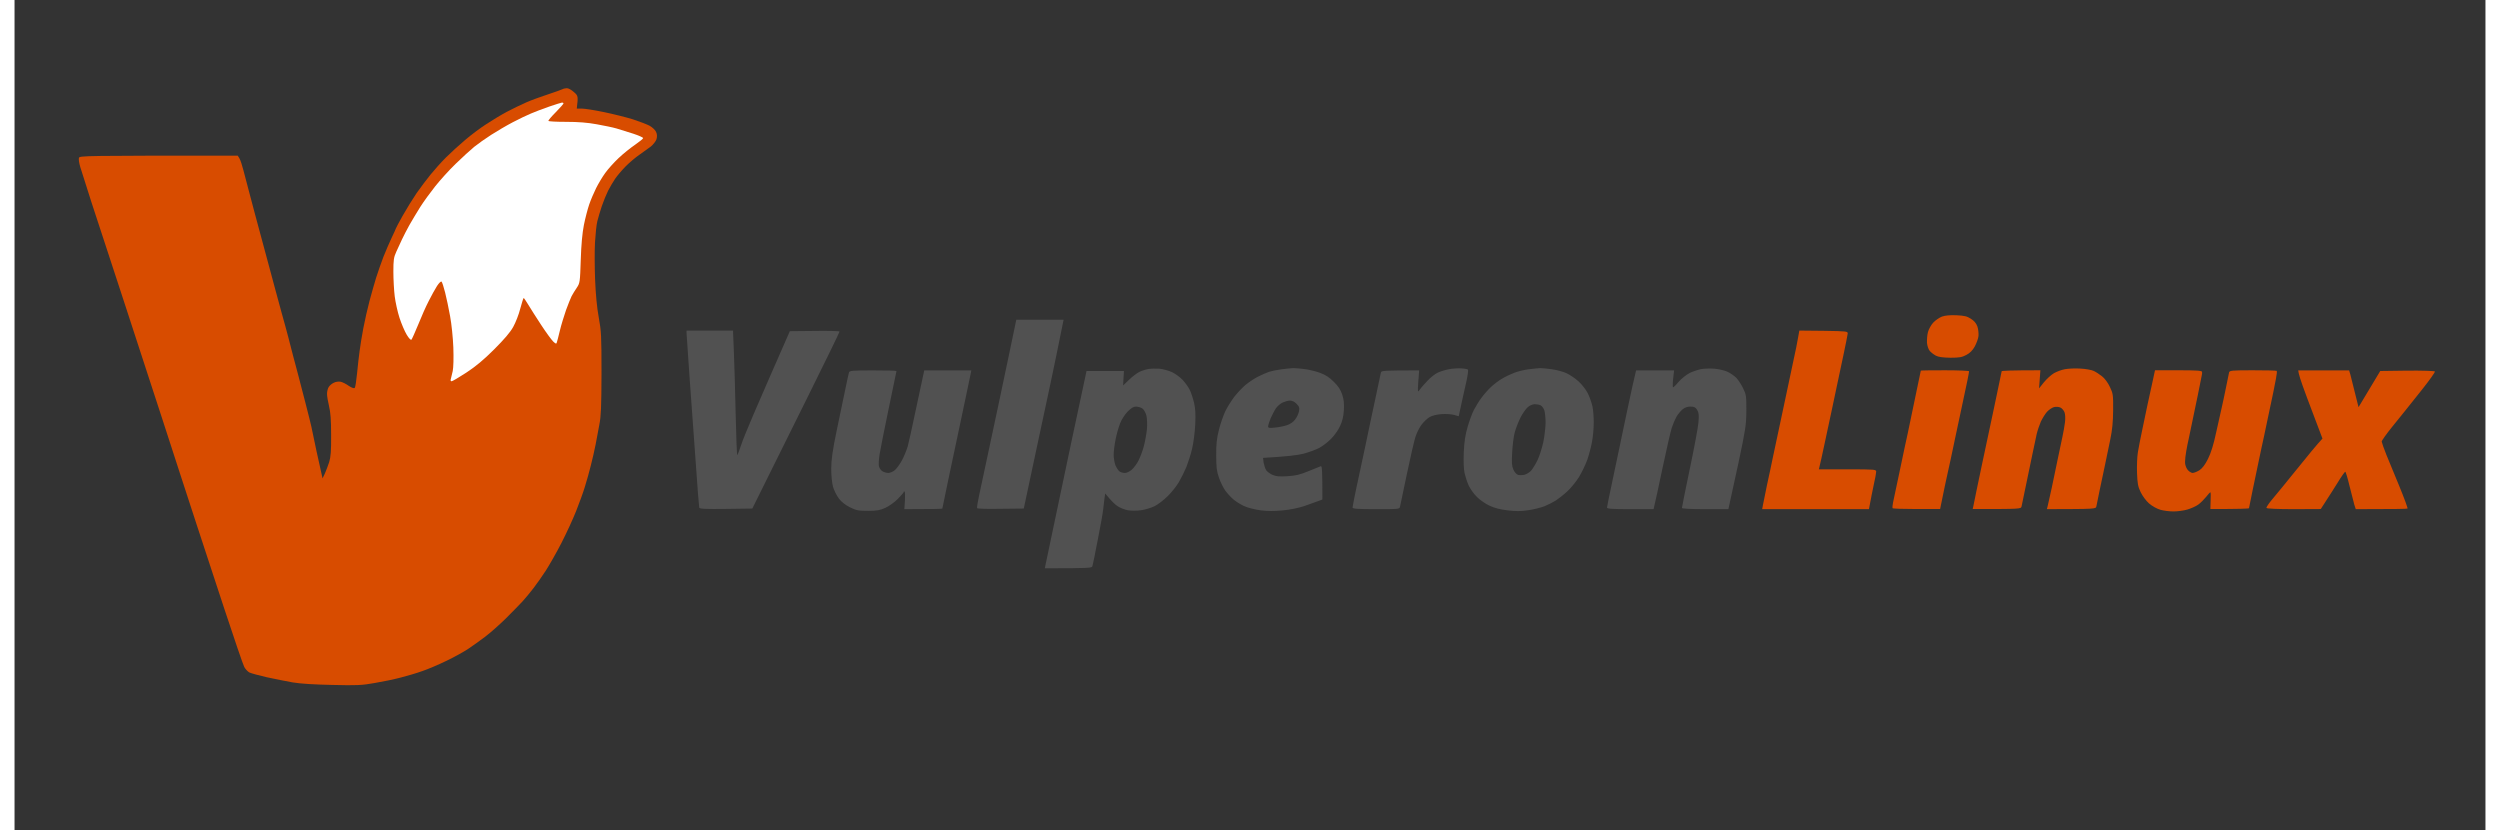 <svg version="1.2" xmlns="http://www.w3.org/2000/svg" viewBox="0 0 2048 688" width="256" height="85">
	<rect x="0" y="0" width="2048" height="688" fill="#333333" stroke="none"/>
	<title>archlinux-logo-text</title>
	<style>
		.s0 { fill: #d84c00 } 
		.s1 { fill: #ffffff } 
		.s2 { fill: #515151 } 
	</style>
	<g id="vulperon-logo-text">
		<path id="Path 0" class="s0" d="m454 74c-0.8 0.4-6 2.3-11.5 4.1-5.5 1.8-13.6 4.7-18 6.6-4.4 1.9-11.8 5.5-16.5 8-4.7 2.5-12.3 7.1-17 10.2-4.7 3-12.6 8.9-17.5 13.1-4.9 4.1-12.1 10.7-16 14.6-3.9 3.9-9.5 10.2-12.6 14-3.1 3.8-8.3 10.7-11.6 15.4-3.2 4.7-8.4 13.1-11.6 18.8-3.1 5.6-5.7 10.4-5.7 10.7 0 0.3-1.5 3.5-3.3 7.3-1.8 3.7-4.9 11-7 16.2-2 5.2-4.7 13.1-6.1 17.5-1.3 4.4-3.8 12.9-5.4 19-1.6 6.1-3.9 16.2-5.1 22.5-1.2 6.3-2.6 14.9-3.1 19-0.6 4.1-1.5 12.4-2.1 18.5-0.6 6.1-1.4 11.4-1.9 12-0.6 0.6-2.4 0-5-1.7-2.2-1.6-5.2-3.1-6.8-3.4-1.5-0.3-4 0-5.5 0.8-1.6 0.7-3.5 2.3-4.3 3.6-0.8 1.2-1.4 3.8-1.4 5.7 0 1.9 0.8 6.5 1.7 10.3 1.2 4.9 1.7 11.2 1.7 23.7 0.1 13.3-0.3 18.2-1.6 22.5-1 3-2.6 7.3-3.6 9.5l-1.9 4c-1.1-4.6-3-13.4-5-22.5-1.9-9.1-3.9-18.3-4.3-20.5-0.5-2.2-2.7-11.2-5-20-2.3-8.8-5-19.4-6.1-23.5-1.1-4.1-2.9-10.9-4-15-1.1-4.1-2.9-11.1-4-15.5-1.2-4.4-3.6-13.6-5.6-20.5-1.9-6.9-4.3-15.7-5.3-19.5-1-3.8-2.9-11.1-4.3-16-1.3-4.9-4.1-15.3-6.2-23-2.1-7.7-4.8-18.1-6.2-23-1.3-4.9-3.5-13.3-4.9-18.5-1.4-5.2-3.5-13.1-4.6-17.5-1.1-4.4-2.6-9-3.4-10.2l-1.4-2.3c-127 0-131 0.1-131.6 1.8-0.4 0.9 0.1 4.4 1.1 7.7 1 3.3 5.1 16.3 9.2 29 4.1 12.7 9.4 28.8 11.8 36 2.3 7.2 9 27.6 14.9 45.5 5.8 17.9 14 42.9 18.1 55.5 4.1 12.6 10.5 32.2 14.2 43.5 3.6 11.3 9.6 29.7 13.3 41 3.7 11.3 10.5 32 15 46 4.6 14 14.9 45.5 23 70 8.1 24.5 15.4 46 16.4 47.8 0.9 1.7 2.8 3.8 4.3 4.6 1.6 0.7 8 2.5 14.3 3.9 6.3 1.4 16 3.3 21.5 4.3 6.5 1.1 18.1 1.8 33 2.1 20.2 0.5 24.5 0.3 35-1.6 6.6-1.1 16.3-3.1 21.5-4.5 5.2-1.3 13.3-3.7 18-5.4 4.7-1.6 13.7-5.4 20-8.5 6.3-3 14.4-7.5 18-9.9 3.6-2.4 9.9-6.9 14-10 4.1-3.1 11.8-9.9 17-15 5.2-5.2 11.5-11.6 14-14.3 2.5-2.8 6.6-7.7 9.1-11 2.6-3.3 7.1-9.8 10.2-14.5 3-4.7 8.9-15 13-23 4.1-8 9.6-19.9 12.2-26.5 2.6-6.6 5.9-15.6 7.2-20 1.4-4.4 3.6-12.3 4.9-17.5 1.4-5.2 3.1-13.1 4-17.5 0.8-4.4 2.2-11.8 3.1-16.5 1.4-6.9 1.7-14.9 1.8-42.5 0-31.3-0.2-35-2.3-46.5-1.5-8.1-2.5-18.9-3-31-0.4-10.2-0.5-24.1-0.1-31 0.4-6.9 1.2-14.7 1.9-17.5 0.7-2.7 2.3-8.4 3.7-12.5 1.4-4.1 3.8-10 5.3-13 1.6-3 4.1-7.4 5.7-9.7 1.5-2.3 5.5-7 8.8-10.4 3.3-3.3 8.5-7.7 11.5-9.7 3-2.1 7.2-5.1 9.3-6.7 2.1-1.7 4.2-4.4 4.8-6.2 0.6-2.3 0.5-4.1-0.4-6-0.6-1.5-3-3.7-5.2-5-2.2-1.2-8.5-3.6-14-5.4-5.5-1.7-16.3-4.4-24-6-7.7-1.6-15.9-2.9-18.3-2.9h-4.2c1.2-10.3 1.2-10.6-2.4-13.7-2-1.8-4.6-3.3-5.9-3.2-1.2 0-2.9 0.4-3.7 0.9zm1143.5 188.4c-2.2 0.9-5.5 3.1-7.3 5.1-1.7 1.9-3.7 5.4-4.3 7.8-0.6 2.3-0.9 6.3-0.8 8.8 0.3 2.8 1.2 5.5 2.4 6.9 1.1 1.2 3.3 2.9 5 3.8 2.1 1.1 5.7 1.6 12 1.7 7.5 0 9.7-0.4 13.2-2.3 2.9-1.5 5.2-3.7 7-7 1.4-2.6 2.9-6.5 3.1-8.7 0.2-2.2-0.2-5.8-0.9-7.9-1-2.7-2.7-4.7-5.4-6.4-3.2-2.1-5.5-2.6-12-2.9q-8-0.3-12 1.1zm-119.3 17.8c-0.6 3.5-2.2 11.7-3.7 18.3-1.4 6.6-3 14-3.5 16.5-0.5 2.5-2.1 9.9-3.5 16.5-1.4 6.6-3.7 17.4-5.1 24-1.4 6.6-3.6 16.9-4.9 23-1.2 6.1-3.5 16.6-5 23.5-1.4 6.9-2.9 14.2-3.3 16.3l-0.7 3.7h88.5c1.6-8.9 3-15.4 4-20.3 1.1-4.8 2-9.6 2-10.7 0-1.9-0.7-2-23.8-2h-23.7c1.1-4.3 3-13.1 5-22.5 2-9.4 4.8-22.2 6.1-28.5 1.4-6.3 3.1-14.6 3.9-18.5 0.8-3.9 3.1-14.6 5.1-24 2-9.4 3.7-17.9 3.8-19 0.1-1.9-0.6-2-20-2.3l-20.1-0.2zm221.3 25.8c-2.8 0.5-6.9 2-9.3 3.4-2.3 1.4-6 4.8-8.2 7.5l-4 5 1.1-15c-24.9 0-32.1 0.4-32.1 0.8 0 0.4-1 5-2.1 10.2-1.1 5.3-3.1 14.7-4.4 21-1.3 6.4-3.6 16.9-5 23.5-1.4 6.6-3.7 17.2-5 23.5-1.3 6.4-3.4 16-4.5 21.5-1.1 5.5-2.3 11-2.5 12.3l-0.5 2.2c39.9 0 40 0 40.5-2.2 0.2-1.3 1.8-9 3.6-17.3 1.7-8.2 4.1-19.9 5.4-26 1.2-6 2.8-13.4 3.5-16.5 0.7-3 2.3-7.7 3.5-10.5 1.3-2.7 3.6-6.4 5.1-8.1 1.6-1.7 4.2-3.5 5.9-3.9 1.7-0.4 3.9-0.2 5.2 0.4 1.3 0.6 2.8 2.4 3.4 3.9 0.6 1.6 0.8 5 0.4 8.2-0.4 3.1-1.3 8.5-2.1 12-0.8 3.6-2.5 11.9-3.9 18.5-1.3 6.6-3.6 17.4-5 24-1.4 6.6-2.9 13.3-3.3 14.8l-0.7 2.8c40.4-0.1 40.5-0.1 41-2.3 0.2-1.3 1.4-6.8 2.5-12.3 1.2-5.5 2.8-13.3 3.7-17.5 0.8-4.1 1.9-9 2.3-11 0.4-1.9 1.8-8.4 3-14.5 1.7-8 2.3-14.6 2.4-24.5 0.1-12.7-0.1-13.8-2.7-19.2-1.5-3.3-4.3-7.1-6.5-8.8-2-1.6-5.2-3.7-7-4.5-1.7-0.8-6.7-1.7-11-1.9-4.2-0.3-10 0-12.7 0.5zm-119.5 1.2c0 0.1-1.6 7.9-3.6 17.2-1.9 9.4-4.2 20.4-5.1 24.5-0.8 4.2-1.9 9.1-2.3 11-0.4 2-1.5 6.9-2.4 11-0.8 4.2-2.7 12.9-4.1 19.5-1.4 6.6-3.1 14.3-3.6 17-0.6 2.8-1.5 6.8-1.9 9-0.5 2.2-0.6 4.4-0.4 4.8 0.2 0.4 9.2 0.7 19.9 0.7h19.5c2.4-12 3.5-17.3 4-19.5 0.5-2.2 1.6-7.1 2.4-11 0.9-3.8 3.6-16.4 6-28 2.5-11.5 5.5-25.5 6.6-31 1.2-5.5 2.8-13.1 3.6-17 0.8-3.8 1.4-7.3 1.4-7.7 0-0.4-9-0.8-20-0.8-11 0-20 0.1-20 0.3zm192.1 9c-1.1 5.1-3 13.7-4.2 19.2-1.1 5.5-3.2 15.2-4.5 21.5-1.4 6.4-2.9 14.5-3.5 18-0.6 3.6-0.9 11.3-0.7 17 0.3 8.7 0.8 11.5 3 16 1.5 3.1 4.5 7.2 6.9 9.3 2.5 2.2 6.6 4.5 9.4 5.3 2.7 0.8 7.7 1.4 11 1.4 3.3 0 8.5-0.7 11.5-1.6 3-0.9 7.1-2.7 9-4.1 1.9-1.4 4.8-4.3 6.5-6.4 1.6-2.1 3.2-3.8 3.5-3.8 0.3-0.1 0.4 3.1 0.2 6.9l-0.2 7c24.8 0 32-0.3 32-0.7 0-0.4 1.4-7.3 3.1-15.3 1.6-7.9 3.7-17.8 4.6-22 0.8-4.1 1.9-9 2.3-11 0.4-1.9 1.5-6.8 2.4-11 0.8-4.1 2.7-12.9 4.1-19.5 1.4-6.6 3-14.2 3.6-17 0.6-2.7 1.6-7.8 2.2-11.3 0.7-3.4 1-6.5 0.7-6.7-0.3-0.3-9.2-0.5-19.8-0.5-17.4 0-19.3 0.2-19.7 1.8-0.2 0.9-1.4 6.5-2.5 12.2-1.2 5.8-2.7 13.2-3.5 16.5-0.7 3.3-2.8 12.8-4.7 21-2.2 10.4-4.4 17.2-6.8 22q-3.5 7-7 9.3c-1.9 1.2-4.5 2.3-5.8 2.3-1.2-0.1-3.1-1.3-4.2-2.8-1.2-1.6-2.1-4.3-2-6.3 0-1.9 0.4-5.9 1-9 0.5-3 1.4-7.5 2-10 0.5-2.4 1.7-7.8 2.5-12 0.8-4.1 1.9-9.5 2.5-12 0.5-2.4 1.7-7.8 2.5-12 0.8-4.1 1.9-9.5 2.4-12 0.5-2.4 1-4.9 1.1-5.5 0.1-0.5 0.2-1.5 0.1-2.2-0.1-1-4.7-1.3-19.5-1.3h-19.5zm121.2-6.5c0.3 1.5 1.7 5.9 3.1 9.8 1.3 3.8 5.6 15.3 9.5 25.5l7 18.5c-4.3 4.6-12.5 14.5-20.9 25-8.4 10.4-17.7 21.8-20.6 25.2-3 3.5-5.1 6.7-4.9 7.3 0.3 0.6 8.9 1 22.8 1l22.2-0.1c6.8-10.4 11.2-17.4 14.2-22.2 2.9-4.8 5.7-8.7 6.1-8.7 0.4 0 2 5.3 3.5 11.7 1.6 6.5 3.4 13.5 4 15.6l1.2 3.7c32.7 0 42.5-0.2 42.9-0.5 0.3-0.3-2.6-8.3-6.5-17.8-3.9-9.5-8.8-21.5-11-26.7-2.1-5.2-3.8-10.2-3.9-11 0-0.8 3.7-6 8.1-11.5 4.5-5.5 9.5-11.8 11.3-14 1.7-2.1 8.1-10.2 14.2-17.8 6.1-7.7 10.8-14.3 10.5-14.8-0.3-0.5-10.6-0.8-23-0.7l-22.3 0.3c-10.7 17.8-14.8 24.6-15.9 26.5l-2.1 3.5c-4.4-17.8-6.1-24.7-6.7-26.8l-1.1-3.7h-42.2z"/>
		<path id="Path 1" class="s1" d="m443 88.4c-5.2 1.8-12 4.4-15 5.7-3 1.2-9.8 4.5-15 7.2-5.2 2.7-13.3 7.5-18 10.5-4.7 3-11 7.5-14 9.9-3 2.5-10 8.8-15.4 14.1-5.5 5.3-13.1 13.8-17 18.7-3.9 4.9-9.5 12.6-12.3 17-2.8 4.4-6.8 11.2-9 15-2.1 3.8-4.9 9.2-6.2 12-1.3 2.7-3.4 7.4-4.7 10.2-2.1 4.6-2.4 6.9-2.4 16.5 0 6.2 0.5 15.4 1.1 20.3 0.6 4.9 2.4 13.1 4 18 1.6 4.9 4.3 11.2 6 14 1.9 3.1 3.4 4.6 3.9 4 0.5-0.6 3-6.2 5.6-12.5 2.5-6.3 6.4-15.1 8.7-19.5 2.2-4.4 5.3-10 6.9-12.5 1.8-2.7 3.3-4.1 3.8-3.5 0.5 0.6 1.8 4.6 2.9 9 1.1 4.4 3 13.2 4.1 19.5 1.2 6.3 2.4 18 2.7 26 0.3 8.8 0.1 16.5-0.5 19.5-0.6 2.7-1.3 5.8-1.6 6.7-0.4 1.1-0.1 1.8 0.7 1.8 0.6 0 6.1-3.2 12.2-7.2 7.8-5.1 14.5-10.7 23.1-19.3 8.1-8.1 13.3-14.1 15.7-18.5 2-3.6 4.7-10.4 5.9-15.3 1.3-4.8 2.5-8.7 2.8-8.7 0.3 0 2 2.6 3.9 5.7 1.9 3.2 6.7 10.7 10.7 16.8 4 6.1 8.4 12.1 9.8 13.5 2.1 2 2.7 2.2 3 1 0.3-0.8 1.5-5.3 2.6-10 1.1-4.7 3.5-12.3 5.1-17 1.7-4.7 3.8-9.8 4.6-11.5 0.9-1.7 2.8-4.8 4.3-7 2.6-3.9 2.7-4.5 3.3-23 0.4-12.8 1.3-22.3 2.6-29 1.1-5.5 3.1-13.2 4.4-17 1.3-3.8 3.9-9.9 5.7-13.5 1.8-3.6 5.1-9.2 7.5-12.5 2.3-3.3 7.4-8.9 11.2-12.5 3.8-3.6 9.9-8.5 13.6-11 3.6-2.5 6.7-5 6.7-5.5 0-0.6-3.7-2.2-8.2-3.7-4.6-1.5-10.8-3.4-13.8-4.3-3-0.9-10.4-2.4-16.5-3.5-7.6-1.4-15.4-2-25.2-2-7.9 0-14.5-0.3-14.8-0.8-0.2-0.4 2.5-3.6 6.1-7.2 3.5-3.6 6.4-6.8 6.4-7.3 0-0.4-0.6-0.7-1.2-0.7-0.7 0.1-5.6 1.6-10.8 3.4z"/>
		<path id="Path 2" fill-rule="evenodd" class="s2" d="m830.3 265h39.2l-2.7 13.3c-1.4 7.2-5.1 24.9-8.1 39.2-3.1 14.3-7.8 36.8-10.7 50-2.8 13.2-6.5 30.7-11.5 54l-19 0.2c-10.5 0.2-19.3 0-19.6-0.5-0.4-0.4 0.4-5.2 1.6-10.7 1.2-5.5 4.8-22.1 7.9-37 3.2-14.9 6.8-31.9 8.1-38 1.3-6.1 5.2-24.4 8.6-40.8zm-273.3 9h38.5l0.7 17.3c0.4 9.5 1.1 32.9 1.5 52 0.4 19 1 34.3 1.4 34 0.3-0.4 1.6-3.9 2.9-7.8 1.2-3.8 6-15.7 10.7-26.5 4.6-10.7 10.4-24 12.8-29.5 2.4-5.5 7.3-16.5 17.1-39l20.5-0.2c11.3-0.2 20.6 0.1 20.7 0.5 0.1 0.4-11.9 25-26.6 54.6-14.7 29.6-31 62.5-45.7 92.1l-21.8 0.3c-16.7 0.2-21.8 0-22.2-1-0.2-0.7-1.6-18.1-3-38.8-1.5-20.6-3.8-52.3-5.1-70.5-1.3-18.1-2.4-34-2.4-35.2zm392 31.6c3 0.3 7.7 1.6 10.5 2.9 2.7 1.3 6.6 4.2 8.7 6.4 2.1 2.3 4.7 5.9 5.8 8.1 1.1 2.2 2.7 7 3.6 10.7 1.2 5.2 1.4 9.6 1 18.3-0.3 6.3-1.5 15.3-2.6 20-1.1 4.7-3.3 11.4-4.7 15-1.5 3.6-4.3 9.2-6.2 12.5-1.9 3.3-6.1 8.6-9.3 11.7-3.2 3.2-8.1 6.9-10.8 8.3-2.8 1.4-7.9 2.9-11.3 3.4-3.7 0.5-8.2 0.5-11 0-2.6-0.5-6.4-2-8.5-3.4-2.1-1.4-5.2-4.3-10.2-10.5l-0.5 3.2c-0.3 1.8-0.7 6-1.1 9.3-0.3 3.3-2.4 15-4.6 26-2.1 11-4.1 20.8-4.4 21.7-0.4 1.6-2.2 1.8-39.4 1.8l0.4-2.3c0.2-1.2 2.7-13 5.5-26.2 2.7-13.2 6.3-30.3 8-38 1.6-7.7 5.2-24.8 8-38 2.8-13.2 6.8-31.9 12.6-59h31l-0.7 12 4.8-4.6c2.7-2.6 6.4-5.5 8.4-6.5 1.9-1 5.3-2.1 7.5-2.5 2.2-0.4 6.4-0.5 9.5-0.3zm-32.7 45.4c-1.2 3-2.9 9-3.7 13.2-0.9 4.3-1.6 10-1.6 12.8 0 2.7 0.7 6.7 1.5 8.7 0.9 2.1 2.4 4.3 3.3 5 0.9 0.7 2.9 1.3 4.4 1.3 1.6 0 4.1-1.1 5.9-2.8 1.7-1.5 4.3-5 5.6-7.7 1.4-2.8 3.4-8.1 4.4-12 1-3.9 2.1-10.1 2.5-14 0.3-4.1 0.1-8.8-0.5-11.3-0.7-2.3-2.1-4.9-3.4-5.7-1.2-0.8-3.6-1.5-5.2-1.5-2.1 0-4 1.2-7 4.2-2.3 2.4-5.1 6.7-6.2 9.8zm143.7-45.9c1.9 0 6.4 0.4 10 0.9 3.5 0.5 9.2 1.9 12.5 3.2 4.1 1.5 7.6 3.8 11 7.3 3.7 3.6 5.6 6.6 6.9 10.5 1.4 4.1 1.7 7.5 1.4 13-0.3 5.3-1.3 9.2-3.2 13.2-1.4 3.2-4.8 7.9-7.4 10.5-2.6 2.7-7 6-9.7 7.5-2.8 1.5-8.6 3.6-13 4.8-4.7 1.2-13.4 2.4-33.7 3.5l0.5 4c0.4 2.2 1.3 5 2.1 6.2 0.9 1.3 3.2 3 5.3 3.9 2.9 1.3 5.7 1.5 12.3 1.1 6.7-0.4 10.3-1.2 17.5-4.2 4.9-2 9.5-3.8 10.2-4.1 1-0.3 1.3 2.8 1.3 27.6l-4.3 1.6c-2.3 0.9-7.4 2.7-11.2 4-3.9 1.3-11.5 2.9-17 3.4-6.9 0.7-12.7 0.7-18.5 0-5-0.7-10.8-2.1-14-3.6-3.1-1.4-7.1-4-9-5.7-2-1.7-4.9-4.9-6.5-7.1-1.6-2.3-4-7-5.2-10.6-1.9-5.3-2.3-8.7-2.3-18.5-0.1-9.4 0.4-14 2.3-21.5 1.3-5.2 3.8-12.2 5.4-15.5 1.7-3.3 4.9-8.5 7.2-11.5 2.3-3 6.5-7.5 9.3-9.9 2.9-2.4 7.7-5.6 10.8-7.1 3-1.5 7-3.2 9-3.9 1.9-0.6 6.4-1.5 10-2 3.5-0.5 8-0.9 10-1zm-14.5 33.3c-1.2 1.7-3.1 5.5-4.4 8.3-1.2 2.9-2.1 6-2.1 6.8 0 1.2 1 1.4 5.7 0.9 3.2-0.3 7.7-1.2 10-2 2.5-0.8 5.3-2.7 6.7-4.7 1.4-1.7 2.8-4.8 3.2-6.7 0.6-2.9 0.3-3.9-2-6.3-1.6-1.7-3.7-2.7-5.4-2.7-1.5 0-4.3 0.8-6.1 1.6-1.9 0.9-4.4 3-5.6 4.8zm153.1-33.1c2.8 0.1 5.5 0.6 6 1 0.5 0.4-0.2 5.4-1.5 11-1.3 5.6-3.2 14.1-6.1 27.7l-3.8-1.1c-2.1-0.6-6.7-0.9-10.2-0.7-4 0.3-7.9 1.2-10 2.4-2 1.1-5 4-6.9 6.5-1.8 2.4-4.1 7.1-5.1 10.4-1 3.3-4.2 17-7 30.5-2.9 13.5-5.4 25.5-5.6 26.7-0.4 2.3-0.5 2.3-19.9 2.3-15 0-19.5-0.3-19.5-1.3 0-0.6 1.1-6.4 2.4-12.7 1.4-6.3 4.8-22.3 7.6-35.5 2.8-13.2 6.8-32.6 9.1-43 2.2-10.4 4.2-19.8 4.4-20.8 0.4-1.5 2-1.7 31.7-1.7l-0.7 9.2c-0.6 9.1-0.6 9.3 1.2 6.8 0.9-1.4 3.8-4.7 6.3-7.3 2.4-2.7 6.3-5.7 8.5-6.8 2.2-1 6.2-2.3 9-2.8 2.7-0.6 7.3-0.9 10.1-0.8zm65.9-0.2c1.6 0 6.1 0.4 10 1 3.8 0.5 9.2 2 12 3.3 2.7 1.3 7.2 4.3 9.8 6.7 2.7 2.4 6.2 6.9 7.7 9.9 1.5 3 3.2 7.9 3.8 10.7 0.7 2.9 1.1 9 1.1 13.5 0 4.6-0.6 11.7-1.4 15.8-0.7 4.1-2.5 10.9-3.9 15-1.5 4.1-4.6 10.6-7 14.5-2.4 3.9-6.8 9.2-9.8 11.9-2.9 2.7-7.1 6-9.3 7.4-2.2 1.4-6.5 3.6-9.5 4.8-3.1 1.2-9.1 2.7-13.5 3.3-5.9 0.9-10.5 0.9-17 0.1-6-0.7-11.1-2-15-3.9-3.3-1.5-8-4.8-10.4-7.2-2.5-2.4-5.5-6.7-6.8-9.4-1.3-2.8-2.8-7.5-3.5-10.5-0.7-3.4-0.9-10.1-0.6-17.5 0.4-8.7 1.3-14.4 3.2-20.8 1.4-4.8 3.7-11.1 5.2-14 1.5-2.8 4.3-7.5 6.4-10.2 2-2.8 5.6-6.8 8.1-9.1 2.4-2.2 6.4-5.2 8.9-6.6 2.4-1.5 6.8-3.6 9.7-4.7 2.9-1.2 8.3-2.5 12-3 3.7-0.5 8.1-0.9 9.8-1zm-16.3 41c-1.8 3.5-3.9 9.1-4.8 12.4-0.9 3.3-1.8 10.7-2.1 16.5-0.5 8.4-0.3 11.3 1 14.2 1 2.3 2.6 4 3.9 4.4 1.2 0.3 3.6 0.3 5.3-0.1 1.6-0.4 4.1-1.9 5.5-3.4 1.3-1.5 3.7-5.4 5.3-8.7 1.6-3.2 3.7-10 4.8-14.9 1-4.9 1.8-12.1 1.9-16 0-3.9-0.5-8.5-1-10.3-0.6-1.7-1.9-3.6-3-4.2-1.1-0.6-3.4-1-5-1-1.6 0-4.2 1.1-5.7 2.4-1.6 1.3-4.3 5.2-6.1 8.7zm160.8-40.5c3.5 0.3 8.4 1.4 10.7 2.5 2.3 1 5.7 3.4 7.4 5.1 1.7 1.8 4.3 5.8 5.7 8.8 2.5 5.1 2.6 6.4 2.6 18.5-0.1 11.9-0.7 15.4-6.3 42-3.4 15.9-6.8 31.4-8.6 39.5h-19.3c-12.1 0-19.2-0.4-19.2-1 0-0.6 2.9-15.1 6.5-32.3 3.6-17.1 6.9-34.6 7.2-38.7 0.5-6.1 0.3-8-1.1-10.3-1.3-2.1-2.4-2.7-5.4-2.7-2.4-0.1-4.8 0.7-6.6 2.2-1.6 1.3-3.9 4.1-5.2 6.3-1.2 2.2-2.9 6.3-3.8 9-0.9 2.7-4.4 17.8-7.7 33.5-3.3 15.7-6.3 29.7-7.4 34h-19.3c-14.7 0-19.2-0.3-19.3-1.3 0-0.6 2-10.6 4.5-22.2 2.4-11.6 5.1-24.1 5.9-28 0.8-3.9 3.8-18 6.6-31.5 2.9-13.5 5.6-26.2 7.1-32h31.5l-0.8 7c-0.4 3.8-0.4 7 0 7 0.4 0 2.6-2.1 4.8-4.8 2.3-2.6 6.3-5.7 9-7.1 2.7-1.3 7-2.7 9.5-3.2 2.4-0.4 7.4-0.6 11-0.3zm-697.5 1.4c10.7 0 19.5 0.2 19.5 0.5 0 0.3-2.9 14.3-6.5 31.3-3.5 16.9-6.9 33.8-7.5 37.7-0.6 3.9-0.9 8.2-0.6 9.7 0.3 1.6 1.6 3.5 2.8 4.3 1.2 0.8 3.5 1.5 5 1.5 1.5 0 4-1.1 5.5-2.4 1.5-1.3 4.2-5 5.9-8.2 1.7-3.2 3.8-8.4 4.7-11.4 0.8-3 3.6-15.4 6.1-27.5 2.6-12.1 5.3-25 7.6-35.5h39l-0.5 2.7c-0.3 1.6-3.5 16.7-7.1 33.8-3.6 17.1-8.8 41.5-11.5 54.3-2.7 12.7-4.9 23.4-4.9 23.7 0 0.3-7.1 0.5-31.5 0.5l0.5-7.1c0.2-3.9 0.1-7.3-0.3-7.5-0.4-0.2-0.7-0.1-0.7 0.4 0 0.4-2.1 2.9-4.8 5.6-2.6 2.7-7.2 6-10.2 7.4-4.6 2.1-7 2.6-14.5 2.6-8 0-9.7-0.3-15-2.9-4.1-2.1-7.1-4.4-9.4-7.5-1.8-2.5-3.9-6.7-4.7-9.5-0.8-2.9-1.5-9.3-1.5-15 0.1-7.9 1-14.5 4.5-31.5 2.5-11.8 5.6-27.1 7.1-34 1.4-6.9 2.8-13.3 3.1-14.2 0.4-1.6 2.3-1.8 19.9-1.8z"/>
	</g>
</svg>